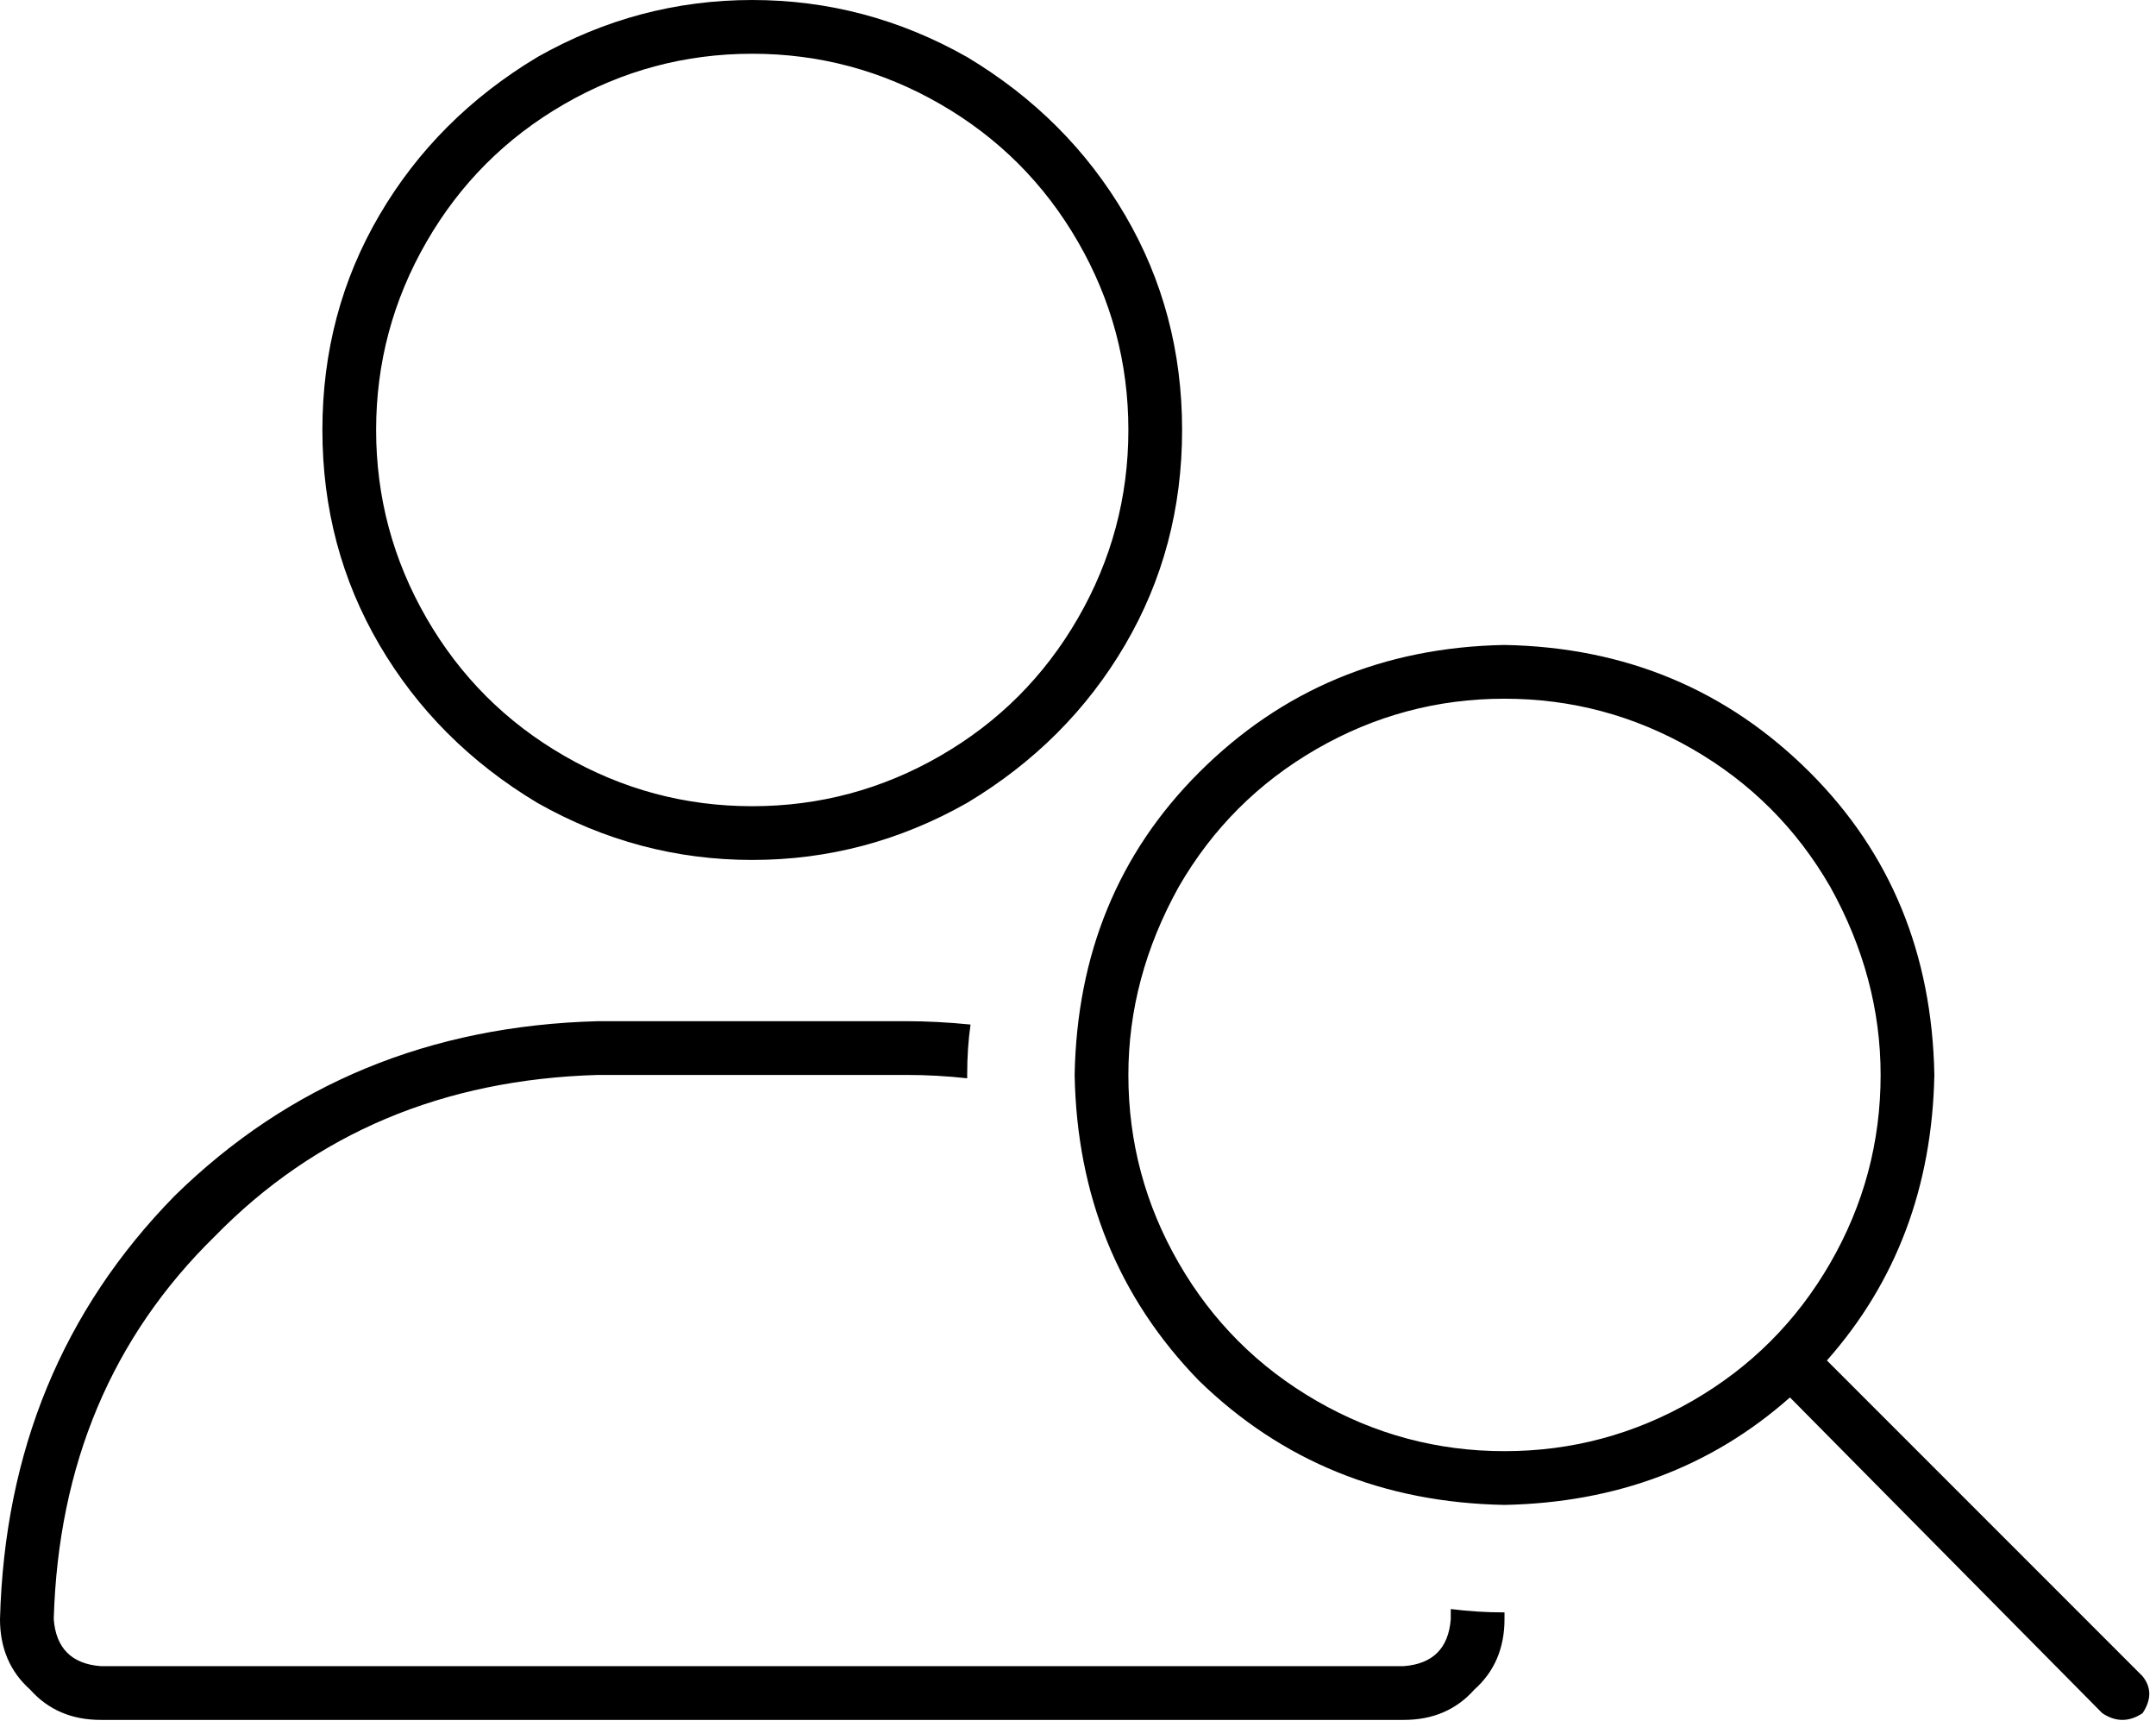 <svg viewBox="0 0 642 514">
  <path
    d="M 224 16 Q 254 16 280 31 L 280 31 Q 306 46 321 72 Q 336 98 336 128 Q 336 158 321 184 Q 306 210 280 225 Q 254 240 224 240 Q 194 240 168 225 Q 142 210 127 184 Q 112 158 112 128 Q 112 98 127 72 Q 142 46 168 31 Q 194 16 224 16 L 224 16 Z M 178 320 L 270 320 Q 279 320 288 321 L 288 320 Q 288 312 289 305 Q 279 304 270 304 L 178 304 Q 103 306 52 356 Q 2 407 0 482 Q 0 495 9 503 Q 17 512 30 512 L 418 512 Q 431 512 439 503 Q 448 495 448 482 Q 448 482 448 481 Q 448 481 448 480 Q 440 480 432 479 Q 432 480 432 481 Q 432 482 432 482 Q 431 495 418 496 L 30 496 Q 17 495 16 482 Q 18 413 64 368 Q 109 322 178 320 L 178 320 Z M 352 128 Q 352 93 335 64 L 335 64 Q 318 35 288 17 Q 258 0 224 0 Q 190 0 160 17 Q 130 35 113 64 Q 96 93 96 128 Q 96 163 113 192 Q 130 221 160 239 Q 190 256 224 256 Q 258 256 288 239 Q 318 221 335 192 Q 352 163 352 128 L 352 128 Z M 448 208 Q 478 208 504 223 L 504 223 Q 530 238 545 264 Q 560 291 560 320 Q 560 350 545 376 Q 530 402 504 417 Q 478 432 448 432 Q 418 432 392 417 Q 366 402 351 376 Q 336 350 336 320 Q 336 291 351 264 Q 366 238 392 223 Q 418 208 448 208 L 448 208 Z M 448 448 Q 498 447 533 416 L 626 510 Q 632 514 638 510 Q 642 504 638 499 L 544 405 Q 575 370 576 320 Q 575 266 539 230 Q 502 193 448 192 Q 394 193 357 230 Q 321 266 320 320 Q 321 374 357 411 Q 394 447 448 448 L 448 448 Z"
  />
</svg>